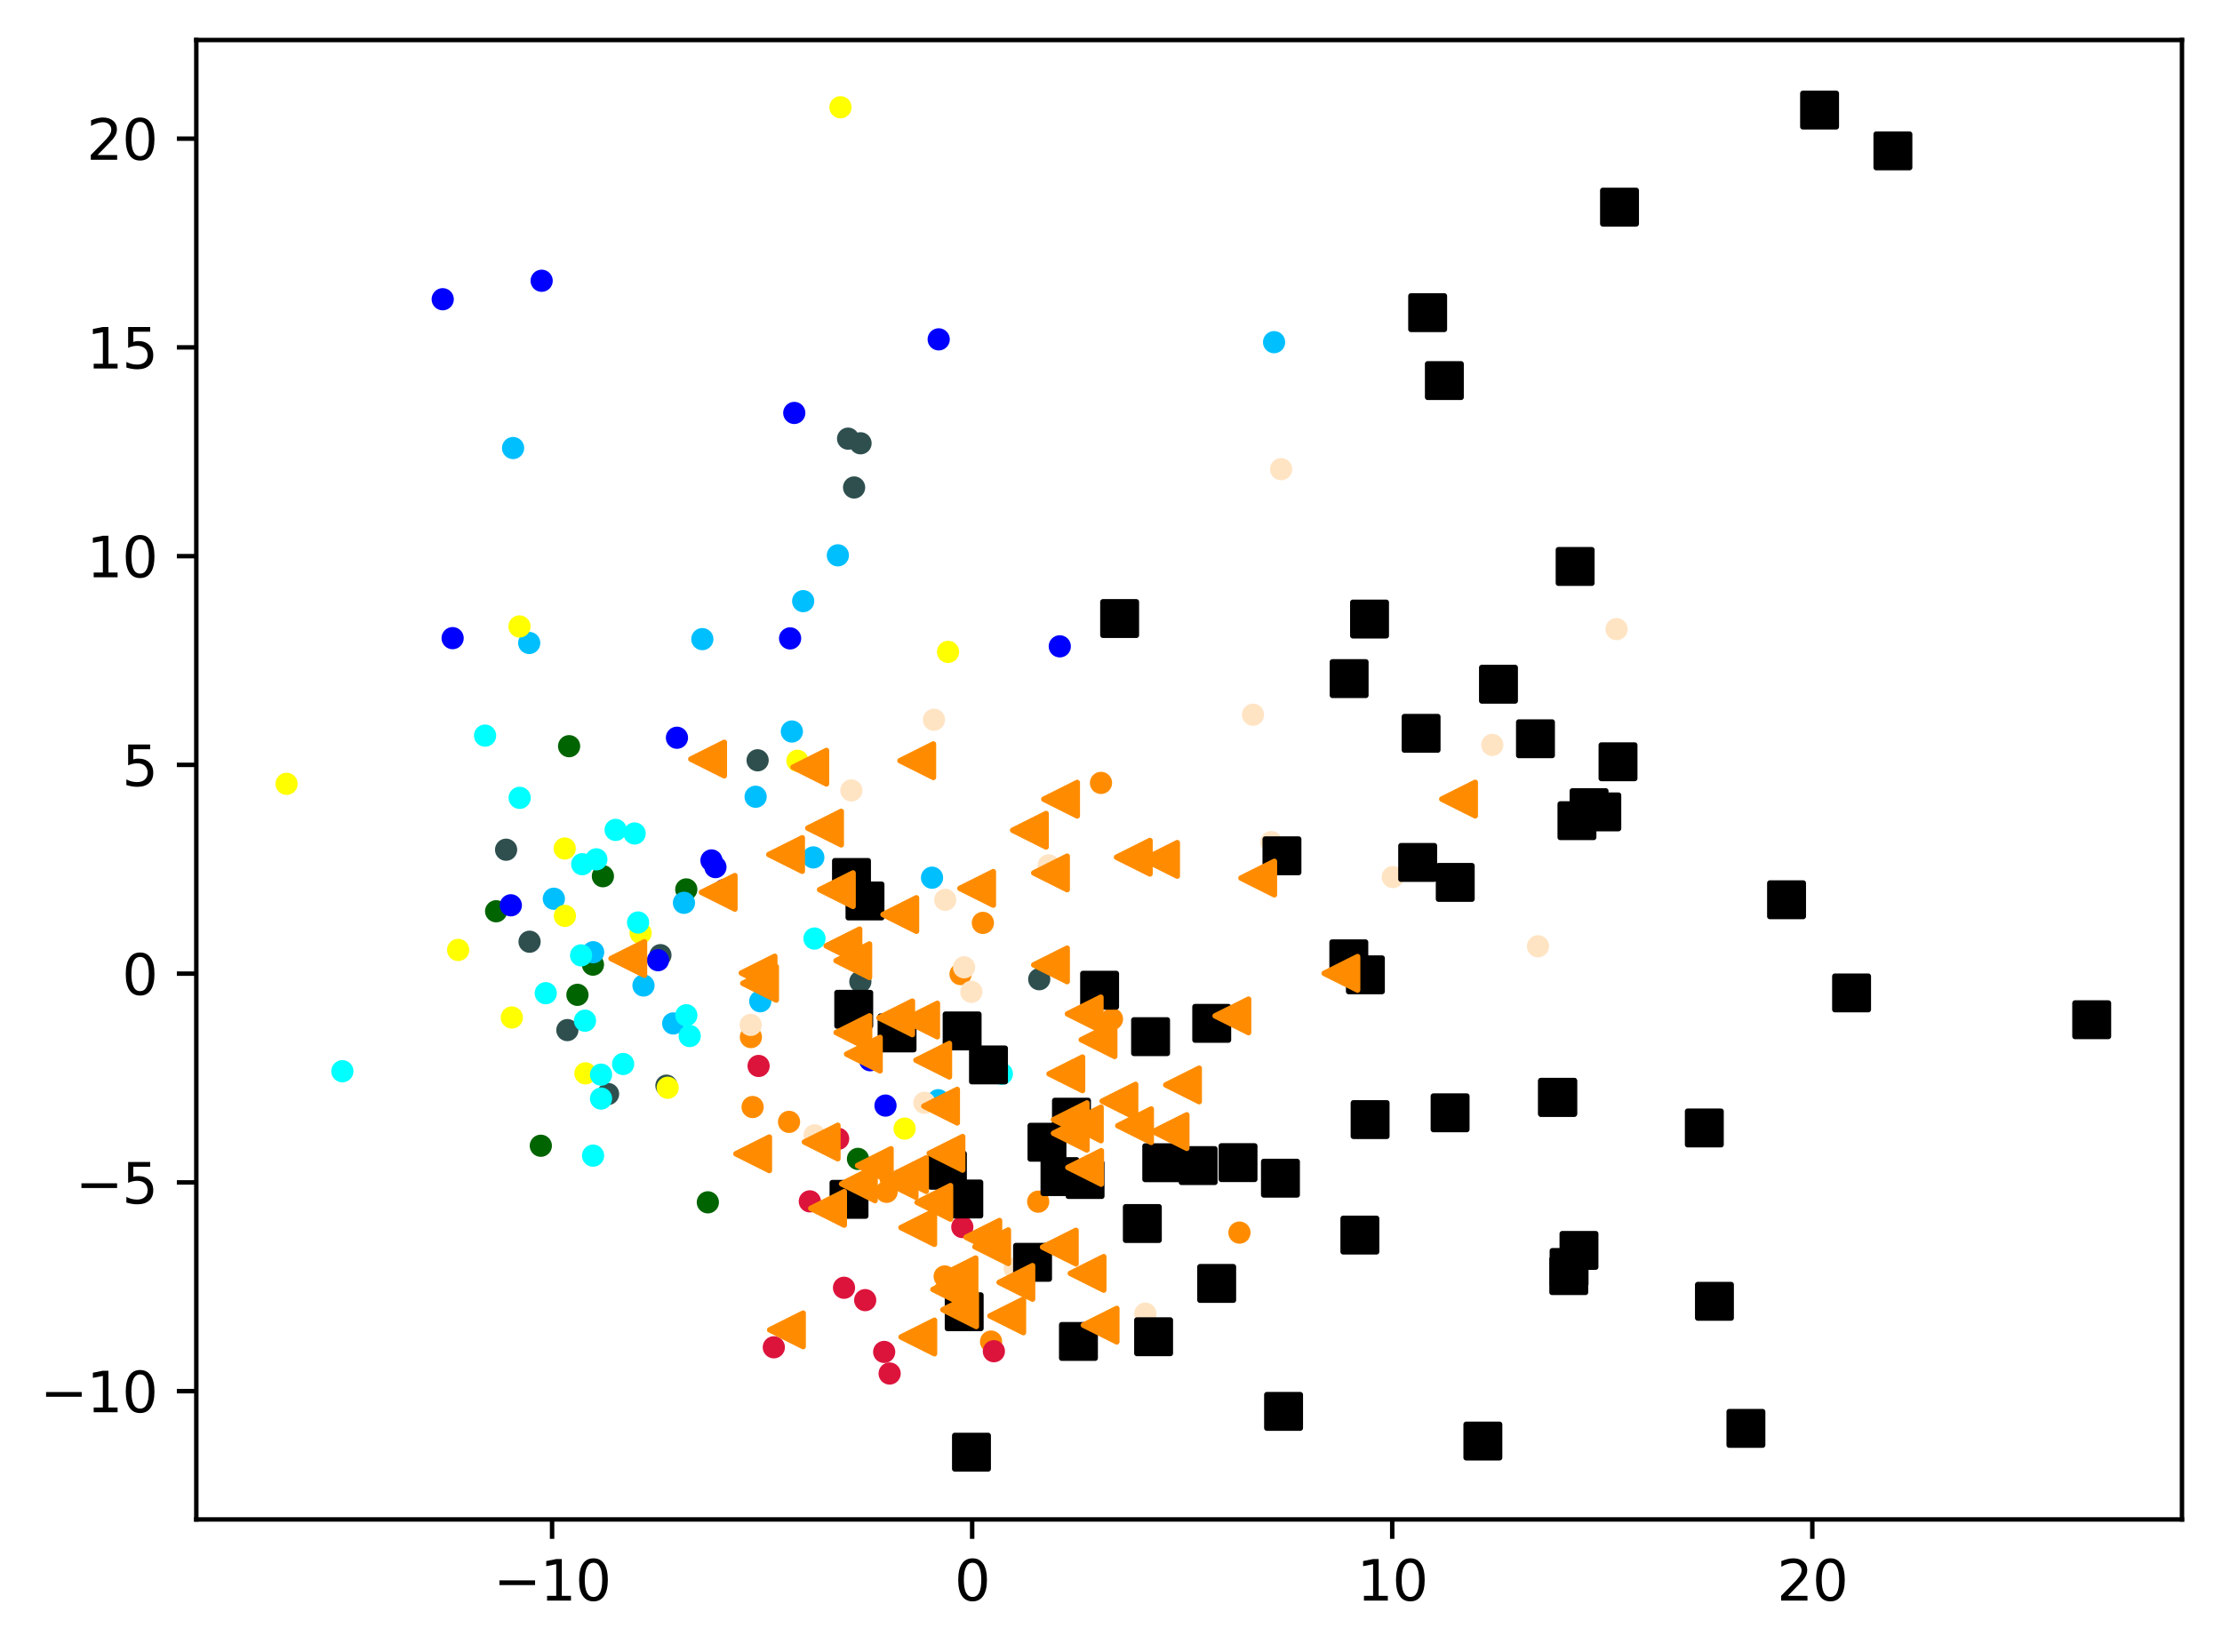 <?xml version="1.0" encoding="utf-8" standalone="no"?>
<!DOCTYPE svg PUBLIC "-//W3C//DTD SVG 1.1//EN"
  "http://www.w3.org/Graphics/SVG/1.1/DTD/svg11.dtd">
<svg xmlns:xlink="http://www.w3.org/1999/xlink" width="399.625pt" height="297.19pt" viewBox="0 0 399.625 297.19" xmlns="http://www.w3.org/2000/svg" version="1.1">
 <defs>
  <style type="text/css">*{stroke-linejoin: round; stroke-linecap: butt}</style>
 </defs>
 <g id="figure_1">
  <g id="patch_1">
   <path d="M 0 297.19 
L 399.625 297.19 
L 399.625 0 
L 0 0 
z
" style="fill: #ffffff"/>
  </g>
  <g id="axes_1">
   <g id="patch_2">
    <path d="M 35.305 273.312 
L 392.425 273.312 
L 392.425 7.2 
L 35.305 7.2 
z
" style="fill: #ffffff"/>
   </g>
   <g id="PathCollection_1">
    <defs>
     <path id="mab48036b94" d="M 0 1.5 
C 0.398 1.5 0.779 1.342 1.061 1.061 
C 1.342 0.779 1.5 0.398 1.5 0 
C 1.5 -0.398 1.342 -0.779 1.061 -1.061 
C 0.779 -1.342 0.398 -1.5 0 -1.5 
C -0.398 -1.5 -0.779 -1.342 -1.061 -1.061 
C -1.342 -0.779 -1.5 -0.398 -1.5 0 
C -1.5 0.398 -1.342 0.779 -1.061 1.061 
C -0.779 1.342 -0.398 1.5 0 1.5 
z
" style="stroke: #ff8c00"/>
    </defs>
    <g clip-path="url(#p5b0c483863)">
     <use xlink:href="#mab48036b94" x="222.914" y="221.72" style="fill: #ff8c00; stroke: #ff8c00"/>
     <use xlink:href="#mab48036b94" x="169.9" y="229.607" style="fill: #ff8c00; stroke: #ff8c00"/>
     <use xlink:href="#mab48036b94" x="141.909" y="201.801" style="fill: #ff8c00; stroke: #ff8c00"/>
     <use xlink:href="#mab48036b94" x="172.757" y="175.218" style="fill: #ff8c00; stroke: #ff8c00"/>
     <use xlink:href="#mab48036b94" x="176.772" y="166.009" style="fill: #ff8c00; stroke: #ff8c00"/>
     <use xlink:href="#mab48036b94" x="199.991" y="183.306" style="fill: #ff8c00; stroke: #ff8c00"/>
     <use xlink:href="#mab48036b94" x="198.013" y="140.83" style="fill: #ff8c00; stroke: #ff8c00"/>
     <use xlink:href="#mab48036b94" x="135.051" y="186.55" style="fill: #ff8c00; stroke: #ff8c00"/>
     <use xlink:href="#mab48036b94" x="159.454" y="214.384" style="fill: #ff8c00; stroke: #ff8c00"/>
     <use xlink:href="#mab48036b94" x="178.24" y="241.323" style="fill: #ff8c00; stroke: #ff8c00"/>
     <use xlink:href="#mab48036b94" x="135.358" y="199.133" style="fill: #ff8c00; stroke: #ff8c00"/>
     <use xlink:href="#mab48036b94" x="186.719" y="216.157" style="fill: #ff8c00; stroke: #ff8c00"/>
    </g>
   </g>
   <g id="PathCollection_2">
    <defs>
     <path id="md3164db8ef" d="M 0 1.5 
C 0.398 1.5 0.779 1.342 1.061 1.061 
C 1.342 0.779 1.5 0.398 1.5 0 
C 1.5 -0.398 1.342 -0.779 1.061 -1.061 
C 0.779 -1.342 0.398 -1.5 0 -1.5 
C -0.398 -1.5 -0.779 -1.342 -1.061 -1.061 
C -1.342 -0.779 -1.5 -0.398 -1.5 0 
C -1.5 0.398 -1.342 0.779 -1.061 1.061 
C -0.779 1.342 -0.398 1.5 0 1.5 
z
" style="stroke: #006400"/>
    </defs>
    <g clip-path="url(#p5b0c483863)">
     <use xlink:href="#md3164db8ef" x="123.427" y="159.988" style="fill: #006400; stroke: #006400"/>
     <use xlink:href="#md3164db8ef" x="108.432" y="157.614" style="fill: #006400; stroke: #006400"/>
     <use xlink:href="#md3164db8ef" x="97.266" y="206.097" style="fill: #006400; stroke: #006400"/>
     <use xlink:href="#md3164db8ef" x="103.851" y="178.949" style="fill: #006400; stroke: #006400"/>
     <use xlink:href="#md3164db8ef" x="154.307" y="208.461" style="fill: #006400; stroke: #006400"/>
     <use xlink:href="#md3164db8ef" x="127.306" y="216.274" style="fill: #006400; stroke: #006400"/>
     <use xlink:href="#md3164db8ef" x="106.64" y="173.518" style="fill: #006400; stroke: #006400"/>
     <use xlink:href="#md3164db8ef" x="192.931" y="200.172" style="fill: #006400; stroke: #006400"/>
     <use xlink:href="#md3164db8ef" x="102.352" y="134.224" style="fill: #006400; stroke: #006400"/>
     <use xlink:href="#md3164db8ef" x="89.227" y="163.917" style="fill: #006400; stroke: #006400"/>
    </g>
   </g>
   <g id="PathCollection_3">
    <defs>
     <path id="mb6225862c9" d="M 0 1.5 
C 0.398 1.5 0.779 1.342 1.061 1.061 
C 1.342 0.779 1.5 0.398 1.5 0 
C 1.5 -0.398 1.342 -0.779 1.061 -1.061 
C 0.779 -1.342 0.398 -1.5 0 -1.5 
C -0.398 -1.5 -0.779 -1.342 -1.061 -1.061 
C -1.342 -0.779 -1.5 -0.398 -1.5 0 
C -1.5 0.398 -1.342 0.779 -1.061 1.061 
C -0.779 1.342 -0.398 1.5 0 1.5 
z
" style="stroke: #2f4f4f"/>
    </defs>
    <g clip-path="url(#p5b0c483863)">
     <use xlink:href="#mb6225862c9" x="91.021" y="152.847" style="fill: #2f4f4f; stroke: #2f4f4f"/>
     <use xlink:href="#mb6225862c9" x="153.713" y="156.452" style="fill: #2f4f4f; stroke: #2f4f4f"/>
     <use xlink:href="#mb6225862c9" x="154.767" y="79.738" style="fill: #2f4f4f; stroke: #2f4f4f"/>
     <use xlink:href="#mb6225862c9" x="186.904" y="176.143" style="fill: #2f4f4f; stroke: #2f4f4f"/>
     <use xlink:href="#mb6225862c9" x="154.733" y="176.571" style="fill: #2f4f4f; stroke: #2f4f4f"/>
     <use xlink:href="#mb6225862c9" x="109.359" y="196.787" style="fill: #2f4f4f; stroke: #2f4f4f"/>
     <use xlink:href="#mb6225862c9" x="102.04" y="185.294" style="fill: #2f4f4f; stroke: #2f4f4f"/>
     <use xlink:href="#mb6225862c9" x="136.257" y="136.762" style="fill: #2f4f4f; stroke: #2f4f4f"/>
     <use xlink:href="#mb6225862c9" x="153.608" y="87.687" style="fill: #2f4f4f; stroke: #2f4f4f"/>
     <use xlink:href="#mb6225862c9" x="152.528" y="78.905" style="fill: #2f4f4f; stroke: #2f4f4f"/>
     <use xlink:href="#mb6225862c9" x="95.242" y="169.397" style="fill: #2f4f4f; stroke: #2f4f4f"/>
     <use xlink:href="#mb6225862c9" x="118.778" y="171.813" style="fill: #2f4f4f; stroke: #2f4f4f"/>
     <use xlink:href="#mb6225862c9" x="119.859" y="195.287" style="fill: #2f4f4f; stroke: #2f4f4f"/>
    </g>
   </g>
   <g id="PathCollection_4">
    <defs>
     <path id="ma0c8abdd3a" d="M 0 1.5 
C 0.398 1.5 0.779 1.342 1.061 1.061 
C 1.342 0.779 1.5 0.398 1.5 0 
C 1.5 -0.398 1.342 -0.779 1.061 -1.061 
C 0.779 -1.342 0.398 -1.5 0 -1.5 
C -0.398 -1.5 -0.779 -1.342 -1.061 -1.061 
C -1.342 -0.779 -1.5 -0.398 -1.5 0 
C -1.5 0.398 -1.342 0.779 -1.061 1.061 
C -0.779 1.342 -0.398 1.5 0 1.5 
z
" style="stroke: #00bfff"/>
    </defs>
    <g clip-path="url(#p5b0c483863)">
     <use xlink:href="#ma0c8abdd3a" x="135.899" y="143.319" style="fill: #00bfff; stroke: #00bfff"/>
     <use xlink:href="#ma0c8abdd3a" x="229.143" y="61.551" style="fill: #00bfff; stroke: #00bfff"/>
     <use xlink:href="#ma0c8abdd3a" x="115.73" y="177.27" style="fill: #00bfff; stroke: #00bfff"/>
     <use xlink:href="#ma0c8abdd3a" x="121.079" y="184.097" style="fill: #00bfff; stroke: #00bfff"/>
     <use xlink:href="#ma0c8abdd3a" x="167.623" y="157.878" style="fill: #00bfff; stroke: #00bfff"/>
     <use xlink:href="#ma0c8abdd3a" x="142.416" y="131.584" style="fill: #00bfff; stroke: #00bfff"/>
     <use xlink:href="#ma0c8abdd3a" x="95.176" y="115.658" style="fill: #00bfff; stroke: #00bfff"/>
     <use xlink:href="#ma0c8abdd3a" x="144.45" y="108.133" style="fill: #00bfff; stroke: #00bfff"/>
     <use xlink:href="#ma0c8abdd3a" x="123.007" y="162.396" style="fill: #00bfff; stroke: #00bfff"/>
     <use xlink:href="#ma0c8abdd3a" x="106.674" y="171.288" style="fill: #00bfff; stroke: #00bfff"/>
     <use xlink:href="#ma0c8abdd3a" x="92.277" y="80.593" style="fill: #00bfff; stroke: #00bfff"/>
     <use xlink:href="#ma0c8abdd3a" x="146.274" y="154.231" style="fill: #00bfff; stroke: #00bfff"/>
     <use xlink:href="#ma0c8abdd3a" x="136.734" y="180.105" style="fill: #00bfff; stroke: #00bfff"/>
     <use xlink:href="#ma0c8abdd3a" x="150.689" y="99.893" style="fill: #00bfff; stroke: #00bfff"/>
     <use xlink:href="#ma0c8abdd3a" x="168.748" y="197.904" style="fill: #00bfff; stroke: #00bfff"/>
     <use xlink:href="#ma0c8abdd3a" x="126.315" y="114.966" style="fill: #00bfff; stroke: #00bfff"/>
     <use xlink:href="#ma0c8abdd3a" x="99.608" y="161.663" style="fill: #00bfff; stroke: #00bfff"/>
    </g>
   </g>
   <g id="PathCollection_5">
    <defs>
     <path id="m17de4903fd" d="M 0 1.5 
C 0.398 1.5 0.779 1.342 1.061 1.061 
C 1.342 0.779 1.5 0.398 1.5 0 
C 1.5 -0.398 1.342 -0.779 1.061 -1.061 
C 0.779 -1.342 0.398 -1.5 0 -1.5 
C -0.398 -1.5 -0.779 -1.342 -1.061 -1.061 
C -1.342 -0.779 -1.5 -0.398 -1.5 0 
C -1.5 0.398 -1.342 0.779 -1.061 1.061 
C -0.779 1.342 -0.398 1.5 0 1.5 
z
" style="stroke: #ffff00"/>
    </defs>
    <g clip-path="url(#p5b0c483863)">
     <use xlink:href="#m17de4903fd" x="93.431" y="112.69" style="fill: #ffff00; stroke: #ffff00"/>
     <use xlink:href="#m17de4903fd" x="101.598" y="164.748" style="fill: #ffff00; stroke: #ffff00"/>
     <use xlink:href="#m17de4903fd" x="82.4" y="170.875" style="fill: #ffff00; stroke: #ffff00"/>
     <use xlink:href="#m17de4903fd" x="101.564" y="152.63" style="fill: #ffff00; stroke: #ffff00"/>
     <use xlink:href="#m17de4903fd" x="151.162" y="19.296" style="fill: #ffff00; stroke: #ffff00"/>
     <use xlink:href="#m17de4903fd" x="105.288" y="193.075" style="fill: #ffff00; stroke: #ffff00"/>
     <use xlink:href="#m17de4903fd" x="92.051" y="183.032" style="fill: #ffff00; stroke: #ffff00"/>
     <use xlink:href="#m17de4903fd" x="120.081" y="195.664" style="fill: #ffff00; stroke: #ffff00"/>
     <use xlink:href="#m17de4903fd" x="115.216" y="167.825" style="fill: #ffff00; stroke: #ffff00"/>
     <use xlink:href="#m17de4903fd" x="162.696" y="203.017" style="fill: #ffff00; stroke: #ffff00"/>
     <use xlink:href="#m17de4903fd" x="143.42" y="136.852" style="fill: #ffff00; stroke: #ffff00"/>
     <use xlink:href="#m17de4903fd" x="170.507" y="117.264" style="fill: #ffff00; stroke: #ffff00"/>
     <use xlink:href="#m17de4903fd" x="51.537" y="140.993" style="fill: #ffff00; stroke: #ffff00"/>
    </g>
   </g>
   <g id="PathCollection_6">
    <defs>
     <path id="m2e38dd1813" d="M 0 1.5 
C 0.398 1.5 0.779 1.342 1.061 1.061 
C 1.342 0.779 1.5 0.398 1.5 0 
C 1.5 -0.398 1.342 -0.779 1.061 -1.061 
C 0.779 -1.342 0.398 -1.5 0 -1.5 
C -0.398 -1.5 -0.779 -1.342 -1.061 -1.061 
C -1.342 -0.779 -1.5 -0.398 -1.5 0 
C -1.5 0.398 -1.342 0.779 -1.061 1.061 
C -0.779 1.342 -0.398 1.5 0 1.5 
z
" style="stroke: #00ffff"/>
    </defs>
    <g clip-path="url(#p5b0c483863)">
     <use xlink:href="#m2e38dd1813" x="114.133" y="149.926" style="fill: #00ffff; stroke: #00ffff"/>
     <use xlink:href="#m2e38dd1813" x="87.241" y="132.322" style="fill: #00ffff; stroke: #00ffff"/>
     <use xlink:href="#m2e38dd1813" x="108.096" y="193.309" style="fill: #00ffff; stroke: #00ffff"/>
     <use xlink:href="#m2e38dd1813" x="110.72" y="149.284" style="fill: #00ffff; stroke: #00ffff"/>
     <use xlink:href="#m2e38dd1813" x="61.576" y="192.69" style="fill: #00ffff; stroke: #00ffff"/>
     <use xlink:href="#m2e38dd1813" x="104.711" y="155.453" style="fill: #00ffff; stroke: #00ffff"/>
     <use xlink:href="#m2e38dd1813" x="146.483" y="168.824" style="fill: #00ffff; stroke: #00ffff"/>
     <use xlink:href="#m2e38dd1813" x="112.069" y="191.392" style="fill: #00ffff; stroke: #00ffff"/>
     <use xlink:href="#m2e38dd1813" x="123.436" y="182.625" style="fill: #00ffff; stroke: #00ffff"/>
     <use xlink:href="#m2e38dd1813" x="93.463" y="143.516" style="fill: #00ffff; stroke: #00ffff"/>
     <use xlink:href="#m2e38dd1813" x="108.096" y="197.607" style="fill: #00ffff; stroke: #00ffff"/>
     <use xlink:href="#m2e38dd1813" x="105.209" y="183.605" style="fill: #00ffff; stroke: #00ffff"/>
     <use xlink:href="#m2e38dd1813" x="180.182" y="193.154" style="fill: #00ffff; stroke: #00ffff"/>
     <use xlink:href="#m2e38dd1813" x="107.249" y="154.579" style="fill: #00ffff; stroke: #00ffff"/>
     <use xlink:href="#m2e38dd1813" x="104.51" y="171.852" style="fill: #00ffff; stroke: #00ffff"/>
     <use xlink:href="#m2e38dd1813" x="106.663" y="207.876" style="fill: #00ffff; stroke: #00ffff"/>
     <use xlink:href="#m2e38dd1813" x="98.153" y="178.655" style="fill: #00ffff; stroke: #00ffff"/>
     <use xlink:href="#m2e38dd1813" x="124.039" y="186.361" style="fill: #00ffff; stroke: #00ffff"/>
     <use xlink:href="#m2e38dd1813" x="114.759" y="165.939" style="fill: #00ffff; stroke: #00ffff"/>
    </g>
   </g>
   <g id="PathCollection_7">
    <defs>
     <path id="m94c79d97fc" d="M 0 1.5 
C 0.398 1.5 0.779 1.342 1.061 1.061 
C 1.342 0.779 1.5 0.398 1.5 0 
C 1.5 -0.398 1.342 -0.779 1.061 -1.061 
C 0.779 -1.342 0.398 -1.5 0 -1.5 
C -0.398 -1.5 -0.779 -1.342 -1.061 -1.061 
C -1.342 -0.779 -1.5 -0.398 -1.5 0 
C -1.5 0.398 -1.342 0.779 -1.061 1.061 
C -0.779 1.342 -0.398 1.5 0 1.5 
z
" style="stroke: #0000ff"/>
    </defs>
    <g clip-path="url(#p5b0c483863)">
     <use xlink:href="#m94c79d97fc" x="159.255" y="198.871" style="fill: #0000ff; stroke: #0000ff"/>
     <use xlink:href="#m94c79d97fc" x="156.491" y="190.715" style="fill: #0000ff; stroke: #0000ff"/>
     <use xlink:href="#m94c79d97fc" x="91.873" y="162.844" style="fill: #0000ff; stroke: #0000ff"/>
     <use xlink:href="#m94c79d97fc" x="142.098" y="114.834" style="fill: #0000ff; stroke: #0000ff"/>
     <use xlink:href="#m94c79d97fc" x="190.601" y="116.264" style="fill: #0000ff; stroke: #0000ff"/>
     <use xlink:href="#m94c79d97fc" x="97.415" y="50.502" style="fill: #0000ff; stroke: #0000ff"/>
     <use xlink:href="#m94c79d97fc" x="142.849" y="74.28" style="fill: #0000ff; stroke: #0000ff"/>
     <use xlink:href="#m94c79d97fc" x="121.749" y="132.706" style="fill: #0000ff; stroke: #0000ff"/>
     <use xlink:href="#m94c79d97fc" x="128.669" y="155.975" style="fill: #0000ff; stroke: #0000ff"/>
     <use xlink:href="#m94c79d97fc" x="118.342" y="172.719" style="fill: #0000ff; stroke: #0000ff"/>
     <use xlink:href="#m94c79d97fc" x="130.274" y="160.081" style="fill: #0000ff; stroke: #0000ff"/>
     <use xlink:href="#m94c79d97fc" x="127.957" y="154.774" style="fill: #0000ff; stroke: #0000ff"/>
     <use xlink:href="#m94c79d97fc" x="168.823" y="61.044" style="fill: #0000ff; stroke: #0000ff"/>
     <use xlink:href="#m94c79d97fc" x="81.405" y="114.79" style="fill: #0000ff; stroke: #0000ff"/>
     <use xlink:href="#m94c79d97fc" x="79.623" y="53.826" style="fill: #0000ff; stroke: #0000ff"/>
    </g>
   </g>
   <g id="PathCollection_8">
    <defs>
     <path id="m4d72cf9f57" d="M 0 1.5 
C 0.398 1.5 0.779 1.342 1.061 1.061 
C 1.342 0.779 1.5 0.398 1.5 0 
C 1.5 -0.398 1.342 -0.779 1.061 -1.061 
C 0.779 -1.342 0.398 -1.5 0 -1.5 
C -0.398 -1.5 -0.779 -1.342 -1.061 -1.061 
C -1.342 -0.779 -1.5 -0.398 -1.5 0 
C -1.5 0.398 -1.342 0.779 -1.061 1.061 
C -0.779 1.342 -0.398 1.5 0 1.5 
z
" style="stroke: #dc143c"/>
    </defs>
    <g clip-path="url(#p5b0c483863)">
     <use xlink:href="#m4d72cf9f57" x="136.433" y="191.745" style="fill: #dc143c; stroke: #dc143c"/>
     <use xlink:href="#m4d72cf9f57" x="139.171" y="242.351" style="fill: #dc143c; stroke: #dc143c"/>
     <use xlink:href="#m4d72cf9f57" x="145.644" y="216.099" style="fill: #dc143c; stroke: #dc143c"/>
     <use xlink:href="#m4d72cf9f57" x="155.602" y="233.869" style="fill: #dc143c; stroke: #dc143c"/>
     <use xlink:href="#m4d72cf9f57" x="150.74" y="204.85" style="fill: #dc143c; stroke: #dc143c"/>
     <use xlink:href="#m4d72cf9f57" x="178.743" y="243.058" style="fill: #dc143c; stroke: #dc143c"/>
     <use xlink:href="#m4d72cf9f57" x="159.019" y="243.185" style="fill: #dc143c; stroke: #dc143c"/>
     <use xlink:href="#m4d72cf9f57" x="160" y="247.067" style="fill: #dc143c; stroke: #dc143c"/>
     <use xlink:href="#m4d72cf9f57" x="151.795" y="231.643" style="fill: #dc143c; stroke: #dc143c"/>
     <use xlink:href="#m4d72cf9f57" x="173.071" y="220.722" style="fill: #dc143c; stroke: #dc143c"/>
    </g>
   </g>
   <g id="PathCollection_9">
    <defs>
     <path id="m4f7656f7f3" d="M 0 1.5 
C 0.398 1.5 0.779 1.342 1.061 1.061 
C 1.342 0.779 1.5 0.398 1.5 0 
C 1.5 -0.398 1.342 -0.779 1.061 -1.061 
C 0.779 -1.342 0.398 -1.5 0 -1.5 
C -0.398 -1.5 -0.779 -1.342 -1.061 -1.061 
C -1.342 -0.779 -1.5 -0.398 -1.5 0 
C -1.5 0.398 -1.342 0.779 -1.061 1.061 
C -0.779 1.342 -0.398 1.5 0 1.5 
z
" style="stroke: #ffe4c4"/>
    </defs>
    <g clip-path="url(#p5b0c483863)">
     <use xlink:href="#m4f7656f7f3" x="167.974" y="129.465" style="fill: #ffe4c4; stroke: #ffe4c4"/>
     <use xlink:href="#m4f7656f7f3" x="174.699" y="178.413" style="fill: #ffe4c4; stroke: #ffe4c4"/>
     <use xlink:href="#m4f7656f7f3" x="268.383" y="133.992" style="fill: #ffe4c4; stroke: #ffe4c4"/>
     <use xlink:href="#m4f7656f7f3" x="146.504" y="204.218" style="fill: #ffe4c4; stroke: #ffe4c4"/>
     <use xlink:href="#m4f7656f7f3" x="192.429" y="202.654" style="fill: #ffe4c4; stroke: #ffe4c4"/>
     <use xlink:href="#m4f7656f7f3" x="290.741" y="113.167" style="fill: #ffe4c4; stroke: #ffe4c4"/>
     <use xlink:href="#m4f7656f7f3" x="182.486" y="228.181" style="fill: #ffe4c4; stroke: #ffe4c4"/>
     <use xlink:href="#m4f7656f7f3" x="135.015" y="184.361" style="fill: #ffe4c4; stroke: #ffe4c4"/>
     <use xlink:href="#m4f7656f7f3" x="169.996" y="161.865" style="fill: #ffe4c4; stroke: #ffe4c4"/>
     <use xlink:href="#m4f7656f7f3" x="250.49" y="157.767" style="fill: #ffe4c4; stroke: #ffe4c4"/>
     <use xlink:href="#m4f7656f7f3" x="153.115" y="142.179" style="fill: #ffe4c4; stroke: #ffe4c4"/>
     <use xlink:href="#m4f7656f7f3" x="173.392" y="173.992" style="fill: #ffe4c4; stroke: #ffe4c4"/>
     <use xlink:href="#m4f7656f7f3" x="205.985" y="236.298" style="fill: #ffe4c4; stroke: #ffe4c4"/>
     <use xlink:href="#m4f7656f7f3" x="166.251" y="198.365" style="fill: #ffe4c4; stroke: #ffe4c4"/>
     <use xlink:href="#m4f7656f7f3" x="188.616" y="155.66" style="fill: #ffe4c4; stroke: #ffe4c4"/>
     <use xlink:href="#m4f7656f7f3" x="228.642" y="151.48" style="fill: #ffe4c4; stroke: #ffe4c4"/>
     <use xlink:href="#m4f7656f7f3" x="276.608" y="170.217" style="fill: #ffe4c4; stroke: #ffe4c4"/>
     <use xlink:href="#m4f7656f7f3" x="225.356" y="128.565" style="fill: #ffe4c4; stroke: #ffe4c4"/>
     <use xlink:href="#m4f7656f7f3" x="230.406" y="84.393" style="fill: #ffe4c4; stroke: #ffe4c4"/>
    </g>
   </g>
   <g id="PathCollection_10">
    <defs>
     <path id="mcdb6be1c55" d="M -3 3 
L 3 3 
L 3 -3 
L -3 -3 
z
" style="stroke: #000000"/>
    </defs>
    <g clip-path="url(#p5b0c483863)">
     <use xlink:href="#mcdb6be1c55" x="333.005" y="178.606" style="stroke: #000000"/>
     <use xlink:href="#mcdb6be1c55" x="376.192" y="183.43" style="stroke: #000000"/>
     <use xlink:href="#mcdb6be1c55" x="217.929" y="184.08" style="stroke: #000000"/>
     <use xlink:href="#mcdb6be1c55" x="290.999" y="137.024" style="stroke: #000000"/>
     <use xlink:href="#mcdb6be1c55" x="254.968" y="155.134" style="stroke: #000000"/>
     <use xlink:href="#mcdb6be1c55" x="266.693" y="259.215" style="stroke: #000000"/>
     <use xlink:href="#mcdb6be1c55" x="327.25" y="19.799" style="stroke: #000000"/>
     <use xlink:href="#mcdb6be1c55" x="282.141" y="229.458" style="stroke: #000000"/>
     <use xlink:href="#mcdb6be1c55" x="173.038" y="185.441" style="stroke: #000000"/>
     <use xlink:href="#mcdb6be1c55" x="321.31" y="161.847" style="stroke: #000000"/>
     <use xlink:href="#mcdb6be1c55" x="192.704" y="200.96" style="stroke: #000000"/>
     <use xlink:href="#mcdb6be1c55" x="282.197" y="227.991" style="stroke: #000000"/>
     <use xlink:href="#mcdb6be1c55" x="261.724" y="158.727" style="stroke: #000000"/>
     <use xlink:href="#mcdb6be1c55" x="218.82" y="230.865" style="stroke: #000000"/>
     <use xlink:href="#mcdb6be1c55" x="208.941" y="209.15" style="stroke: #000000"/>
     <use xlink:href="#mcdb6be1c55" x="207.475" y="240.454" style="stroke: #000000"/>
     <use xlink:href="#mcdb6be1c55" x="340.437" y="27.137" style="stroke: #000000"/>
     <use xlink:href="#mcdb6be1c55" x="170.391" y="210.51" style="stroke: #000000"/>
     <use xlink:href="#mcdb6be1c55" x="174.718" y="261.216" style="stroke: #000000"/>
     <use xlink:href="#mcdb6be1c55" x="242.64" y="122.069" style="stroke: #000000"/>
     <use xlink:href="#mcdb6be1c55" x="173.341" y="215.679" style="stroke: #000000"/>
     <use xlink:href="#mcdb6be1c55" x="246.413" y="201.392" style="stroke: #000000"/>
     <use xlink:href="#mcdb6be1c55" x="291.269" y="37.258" style="stroke: #000000"/>
     <use xlink:href="#mcdb6be1c55" x="161.335" y="185.802" style="stroke: #000000"/>
     <use xlink:href="#mcdb6be1c55" x="242.583" y="172.472" style="stroke: #000000"/>
     <use xlink:href="#mcdb6be1c55" x="260.799" y="200.172" style="stroke: #000000"/>
     <use xlink:href="#mcdb6be1c55" x="244.572" y="222.167" style="stroke: #000000"/>
     <use xlink:href="#mcdb6be1c55" x="197.764" y="178.121" style="stroke: #000000"/>
     <use xlink:href="#mcdb6be1c55" x="280.135" y="197.387" style="stroke: #000000"/>
     <use xlink:href="#mcdb6be1c55" x="173.41" y="235.959" style="stroke: #000000"/>
     <use xlink:href="#mcdb6be1c55" x="255.582" y="131.908" style="stroke: #000000"/>
     <use xlink:href="#mcdb6be1c55" x="185.705" y="227.065" style="stroke: #000000"/>
     <use xlink:href="#mcdb6be1c55" x="306.521" y="202.899" style="stroke: #000000"/>
     <use xlink:href="#mcdb6be1c55" x="256.763" y="56.24" style="stroke: #000000"/>
     <use xlink:href="#mcdb6be1c55" x="283.977" y="224.921" style="stroke: #000000"/>
     <use xlink:href="#mcdb6be1c55" x="155.567" y="162.065" style="stroke: #000000"/>
     <use xlink:href="#mcdb6be1c55" x="222.657" y="209.134" style="stroke: #000000"/>
     <use xlink:href="#mcdb6be1c55" x="230.849" y="253.876" style="stroke: #000000"/>
     <use xlink:href="#mcdb6be1c55" x="153.141" y="157.838" style="stroke: #000000"/>
     <use xlink:href="#mcdb6be1c55" x="283.287" y="101.894" style="stroke: #000000"/>
     <use xlink:href="#mcdb6be1c55" x="308.34" y="234.076" style="stroke: #000000"/>
     <use xlink:href="#mcdb6be1c55" x="201.366" y="111.262" style="stroke: #000000"/>
     <use xlink:href="#mcdb6be1c55" x="177.778" y="191.563" style="stroke: #000000"/>
     <use xlink:href="#mcdb6be1c55" x="193.957" y="241.299" style="stroke: #000000"/>
     <use xlink:href="#mcdb6be1c55" x="245.565" y="175.347" style="stroke: #000000"/>
     <use xlink:href="#mcdb6be1c55" x="246.31" y="111.352" style="stroke: #000000"/>
     <use xlink:href="#mcdb6be1c55" x="314.001" y="256.935" style="stroke: #000000"/>
     <use xlink:href="#mcdb6be1c55" x="276.153" y="132.889" style="stroke: #000000"/>
     <use xlink:href="#mcdb6be1c55" x="230.288" y="211.931" style="stroke: #000000"/>
     <use xlink:href="#mcdb6be1c55" x="280.135" y="197.387" style="stroke: #000000"/>
     <use xlink:href="#mcdb6be1c55" x="230.559" y="153.941" style="stroke: #000000"/>
     <use xlink:href="#mcdb6be1c55" x="205.448" y="220.086" style="stroke: #000000"/>
     <use xlink:href="#mcdb6be1c55" x="283.613" y="147.625" style="stroke: #000000"/>
     <use xlink:href="#mcdb6be1c55" x="269.499" y="123.079" style="stroke: #000000"/>
     <use xlink:href="#mcdb6be1c55" x="206.931" y="186.472" style="stroke: #000000"/>
     <use xlink:href="#mcdb6be1c55" x="288.085" y="146.04" style="stroke: #000000"/>
     <use xlink:href="#mcdb6be1c55" x="152.696" y="215.736" style="stroke: #000000"/>
     <use xlink:href="#mcdb6be1c55" x="188.296" y="205.464" style="stroke: #000000"/>
     <use xlink:href="#mcdb6be1c55" x="285.791" y="145.278" style="stroke: #000000"/>
     <use xlink:href="#mcdb6be1c55" x="195.15" y="212.171" style="stroke: #000000"/>
     <use xlink:href="#mcdb6be1c55" x="190.635" y="211.647" style="stroke: #000000"/>
     <use xlink:href="#mcdb6be1c55" x="215.487" y="209.666" style="stroke: #000000"/>
     <use xlink:href="#mcdb6be1c55" x="259.768" y="68.458" style="stroke: #000000"/>
     <use xlink:href="#mcdb6be1c55" x="153.544" y="181.555" style="stroke: #000000"/>
    </g>
   </g>
   <g id="PathCollection_11">
    <defs>
     <path id="m1553035017" d="M -3 -0 
L 3 3 
L 3 -3 
z
" style="stroke: #ff8c00"/>
    </defs>
    <g clip-path="url(#p5b0c483863)">
     <use xlink:href="#m1553035017" x="165.578" y="183.487" style="fill: #ff8c00; stroke: #ff8c00"/>
     <use xlink:href="#m1553035017" x="136.336" y="175.028" style="fill: #ff8c00; stroke: #ff8c00"/>
     <use xlink:href="#m1553035017" x="141.281" y="153.714" style="fill: #ff8c00; stroke: #ff8c00"/>
     <use xlink:href="#m1553035017" x="145.635" y="138.002" style="fill: #ff8c00; stroke: #ff8c00"/>
     <use xlink:href="#m1553035017" x="150.415" y="160.033" style="fill: #ff8c00; stroke: #ff8c00"/>
     <use xlink:href="#m1553035017" x="148.836" y="217.361" style="fill: #ff8c00; stroke: #ff8c00"/>
     <use xlink:href="#m1553035017" x="161.084" y="183.094" style="fill: #ff8c00; stroke: #ff8c00"/>
     <use xlink:href="#m1553035017" x="241.158" y="175.085" style="fill: #ff8c00; stroke: #ff8c00"/>
     <use xlink:href="#m1553035017" x="175.643" y="159.802" style="fill: #ff8c00; stroke: #ff8c00"/>
     <use xlink:href="#m1553035017" x="178.343" y="224.262" style="fill: #ff8c00; stroke: #ff8c00"/>
     <use xlink:href="#m1553035017" x="165.063" y="240.5" style="fill: #ff8c00; stroke: #ff8c00"/>
     <use xlink:href="#m1553035017" x="112.904" y="172.422" style="fill: #ff8c00; stroke: #ff8c00"/>
     <use xlink:href="#m1553035017" x="195.064" y="210" style="fill: #ff8c00; stroke: #ff8c00"/>
     <use xlink:href="#m1553035017" x="194.989" y="182.38" style="fill: #ff8c00; stroke: #ff8c00"/>
     <use xlink:href="#m1553035017" x="190.512" y="224.329" style="fill: #ff8c00; stroke: #ff8c00"/>
     <use xlink:href="#m1553035017" x="221.548" y="182.736" style="fill: #ff8c00; stroke: #ff8c00"/>
     <use xlink:href="#m1553035017" x="210.437" y="203.548" style="fill: #ff8c00; stroke: #ff8c00"/>
     <use xlink:href="#m1553035017" x="154.372" y="212.95" style="fill: #ff8c00; stroke: #ff8c00"/>
     <use xlink:href="#m1553035017" x="161.704" y="212.341" style="fill: #ff8c00; stroke: #ff8c00"/>
     <use xlink:href="#m1553035017" x="176.754" y="222.556" style="fill: #ff8c00; stroke: #ff8c00"/>
     <use xlink:href="#m1553035017" x="136.608" y="176.881" style="fill: #ff8c00; stroke: #ff8c00"/>
     <use xlink:href="#m1553035017" x="169.156" y="198.972" style="fill: #ff8c00; stroke: #ff8c00"/>
     <use xlink:href="#m1553035017" x="203.82" y="154.196" style="fill: #ff8c00; stroke: #ff8c00"/>
     <use xlink:href="#m1553035017" x="204.045" y="202.49" style="fill: #ff8c00; stroke: #ff8c00"/>
     <use xlink:href="#m1553035017" x="262.314" y="143.739" style="fill: #ff8c00; stroke: #ff8c00"/>
     <use xlink:href="#m1553035017" x="157.239" y="209.648" style="fill: #ff8c00; stroke: #ff8c00"/>
     <use xlink:href="#m1553035017" x="164.87" y="136.832" style="fill: #ff8c00; stroke: #ff8c00"/>
     <use xlink:href="#m1553035017" x="135.364" y="207.544" style="fill: #ff8c00; stroke: #ff8c00"/>
     <use xlink:href="#m1553035017" x="197.85" y="238.365" style="fill: #ff8c00; stroke: #ff8c00"/>
     <use xlink:href="#m1553035017" x="127.259" y="136.544" style="fill: #ff8c00; stroke: #ff8c00"/>
     <use xlink:href="#m1553035017" x="190.738" y="143.759" style="fill: #ff8c00; stroke: #ff8c00"/>
     <use xlink:href="#m1553035017" x="192.482" y="201.405" style="fill: #ff8c00; stroke: #ff8c00"/>
     <use xlink:href="#m1553035017" x="170.13" y="207.457" style="fill: #ff8c00; stroke: #ff8c00"/>
     <use xlink:href="#m1553035017" x="153.371" y="172.809" style="fill: #ff8c00; stroke: #ff8c00"/>
     <use xlink:href="#m1553035017" x="201.235" y="198.065" style="fill: #ff8c00; stroke: #ff8c00"/>
     <use xlink:href="#m1553035017" x="192.475" y="203.85" style="fill: #ff8c00; stroke: #ff8c00"/>
     <use xlink:href="#m1553035017" x="172.584" y="235.596" style="fill: #ff8c00; stroke: #ff8c00"/>
     <use xlink:href="#m1553035017" x="185.137" y="149.344" style="fill: #ff8c00; stroke: #ff8c00"/>
     <use xlink:href="#m1553035017" x="148.29" y="148.962" style="fill: #ff8c00; stroke: #ff8c00"/>
     <use xlink:href="#m1553035017" x="163.578" y="211.286" style="fill: #ff8c00; stroke: #ff8c00"/>
     <use xlink:href="#m1553035017" x="212.671" y="195.156" style="fill: #ff8c00; stroke: #ff8c00"/>
     <use xlink:href="#m1553035017" x="170.796" y="231.945" style="fill: #ff8c00; stroke: #ff8c00"/>
     <use xlink:href="#m1553035017" x="188.924" y="173.564" style="fill: #ff8c00; stroke: #ff8c00"/>
     <use xlink:href="#m1553035017" x="197.474" y="187.027" style="fill: #ff8c00; stroke: #ff8c00"/>
     <use xlink:href="#m1553035017" x="129.164" y="160.512" style="fill: #ff8c00; stroke: #ff8c00"/>
     <use xlink:href="#m1553035017" x="172.473" y="229.31" style="fill: #ff8c00; stroke: #ff8c00"/>
     <use xlink:href="#m1553035017" x="167.743" y="190.707" style="fill: #ff8c00; stroke: #ff8c00"/>
     <use xlink:href="#m1553035017" x="188.925" y="157.021" style="fill: #ff8c00; stroke: #ff8c00"/>
     <use xlink:href="#m1553035017" x="161.82" y="164.506" style="fill: #ff8c00; stroke: #ff8c00"/>
     <use xlink:href="#m1553035017" x="167.945" y="216.28" style="fill: #ff8c00; stroke: #ff8c00"/>
     <use xlink:href="#m1553035017" x="208.725" y="154.587" style="fill: #ff8c00; stroke: #ff8c00"/>
     <use xlink:href="#m1553035017" x="147.683" y="205.426" style="fill: #ff8c00; stroke: #ff8c00"/>
     <use xlink:href="#m1553035017" x="151.596" y="170.14" style="fill: #ff8c00; stroke: #ff8c00"/>
     <use xlink:href="#m1553035017" x="153.391" y="185.742" style="fill: #ff8c00; stroke: #ff8c00"/>
     <use xlink:href="#m1553035017" x="191.685" y="193.158" style="fill: #ff8c00; stroke: #ff8c00"/>
     <use xlink:href="#m1553035017" x="165.05" y="220.818" style="fill: #ff8c00; stroke: #ff8c00"/>
     <use xlink:href="#m1553035017" x="155.275" y="189.616" style="fill: #ff8c00; stroke: #ff8c00"/>
     <use xlink:href="#m1553035017" x="226.193" y="157.947" style="fill: #ff8c00; stroke: #ff8c00"/>
     <use xlink:href="#m1553035017" x="195.503" y="229.054" style="fill: #ff8c00; stroke: #ff8c00"/>
     <use xlink:href="#m1553035017" x="182.7" y="230.671" style="fill: #ff8c00; stroke: #ff8c00"/>
     <use xlink:href="#m1553035017" x="195.016" y="202.174" style="fill: #ff8c00; stroke: #ff8c00"/>
     <use xlink:href="#m1553035017" x="181.056" y="236.702" style="fill: #ff8c00; stroke: #ff8c00"/>
     <use xlink:href="#m1553035017" x="141.437" y="239.214" style="fill: #ff8c00; stroke: #ff8c00"/>
     <use xlink:href="#m1553035017" x="171.681" y="231.344" style="fill: #ff8c00; stroke: #ff8c00"/>
    </g>
   </g>
   <g id="matplotlib.axis_1">
    <g id="xtick_1">
     <g id="line2d_1">
      <defs>
       <path id="mcc99753686" d="M 0 0 
L 0 3.5 
" style="stroke: #000000; stroke-width: 0.8"/>
      </defs>
      <g>
       <use xlink:href="#mcc99753686" x="99.292" y="273.312" style="stroke: #000000; stroke-width: 0.8"/>
      </g>
     </g>
     <g id="text_1">
      <!-- −10 -->
      <g transform="translate(88.74 287.91) scale(0.1 -0.1)">
       <defs>
        <path id="DejaVuSans-2212" d="M 678 2272 
L 4684 2272 
L 4684 1741 
L 678 1741 
L 678 2272 
z
" transform="scale(0.016)"/>
        <path id="DejaVuSans-31" d="M 794 531 
L 1825 531 
L 1825 4091 
L 703 3866 
L 703 4441 
L 1819 4666 
L 2450 4666 
L 2450 531 
L 3481 531 
L 3481 0 
L 794 0 
L 794 531 
z
" transform="scale(0.016)"/>
        <path id="DejaVuSans-30" d="M 2034 4250 
Q 1547 4250 1301 3770 
Q 1056 3291 1056 2328 
Q 1056 1369 1301 889 
Q 1547 409 2034 409 
Q 2525 409 2770 889 
Q 3016 1369 3016 2328 
Q 3016 3291 2770 3770 
Q 2525 4250 2034 4250 
z
M 2034 4750 
Q 2819 4750 3233 4129 
Q 3647 3509 3647 2328 
Q 3647 1150 3233 529 
Q 2819 -91 2034 -91 
Q 1250 -91 836 529 
Q 422 1150 422 2328 
Q 422 3509 836 4129 
Q 1250 4750 2034 4750 
z
" transform="scale(0.016)"/>
       </defs>
       <use xlink:href="#DejaVuSans-2212"/>
       <use xlink:href="#DejaVuSans-31" x="83.789"/>
       <use xlink:href="#DejaVuSans-30" x="147.412"/>
      </g>
     </g>
    </g>
    <g id="xtick_2">
     <g id="line2d_2">
      <g>
       <use xlink:href="#mcc99753686" x="174.843" y="273.312" style="stroke: #000000; stroke-width: 0.8"/>
      </g>
     </g>
     <g id="text_2">
      <!-- 0 -->
      <g transform="translate(171.661 287.91) scale(0.1 -0.1)">
       <use xlink:href="#DejaVuSans-30"/>
      </g>
     </g>
    </g>
    <g id="xtick_3">
     <g id="line2d_3">
      <g>
       <use xlink:href="#mcc99753686" x="250.393" y="273.312" style="stroke: #000000; stroke-width: 0.8"/>
      </g>
     </g>
     <g id="text_3">
      <!-- 10 -->
      <g transform="translate(244.031 287.91) scale(0.1 -0.1)">
       <use xlink:href="#DejaVuSans-31"/>
       <use xlink:href="#DejaVuSans-30" x="63.623"/>
      </g>
     </g>
    </g>
    <g id="xtick_4">
     <g id="line2d_4">
      <g>
       <use xlink:href="#mcc99753686" x="325.944" y="273.312" style="stroke: #000000; stroke-width: 0.8"/>
      </g>
     </g>
     <g id="text_4">
      <!-- 20 -->
      <g transform="translate(319.581 287.91) scale(0.1 -0.1)">
       <defs>
        <path id="DejaVuSans-32" d="M 1228 531 
L 3431 531 
L 3431 0 
L 469 0 
L 469 531 
Q 828 903 1448 1529 
Q 2069 2156 2228 2338 
Q 2531 2678 2651 2914 
Q 2772 3150 2772 3378 
Q 2772 3750 2511 3984 
Q 2250 4219 1831 4219 
Q 1534 4219 1204 4116 
Q 875 4013 500 3803 
L 500 4441 
Q 881 4594 1212 4672 
Q 1544 4750 1819 4750 
Q 2544 4750 2975 4387 
Q 3406 4025 3406 3419 
Q 3406 3131 3298 2873 
Q 3191 2616 2906 2266 
Q 2828 2175 2409 1742 
Q 1991 1309 1228 531 
z
" transform="scale(0.016)"/>
       </defs>
       <use xlink:href="#DejaVuSans-32"/>
       <use xlink:href="#DejaVuSans-30" x="63.623"/>
      </g>
     </g>
    </g>
   </g>
   <g id="matplotlib.axis_2">
    <g id="ytick_1">
     <g id="line2d_5">
      <defs>
       <path id="mcd80c9c686" d="M 0 0 
L -3.5 0 
" style="stroke: #000000; stroke-width: 0.8"/>
      </defs>
      <g>
       <use xlink:href="#mcd80c9c686" x="35.305" y="250.237" style="stroke: #000000; stroke-width: 0.8"/>
      </g>
     </g>
     <g id="text_5">
      <!-- −10 -->
      <g transform="translate(7.2 254.036) scale(0.1 -0.1)">
       <use xlink:href="#DejaVuSans-2212"/>
       <use xlink:href="#DejaVuSans-31" x="83.789"/>
       <use xlink:href="#DejaVuSans-30" x="147.412"/>
      </g>
     </g>
    </g>
    <g id="ytick_2">
     <g id="line2d_6">
      <g>
       <use xlink:href="#mcd80c9c686" x="35.305" y="212.687" style="stroke: #000000; stroke-width: 0.8"/>
      </g>
     </g>
     <g id="text_6">
      <!-- −5 -->
      <g transform="translate(13.562 216.486) scale(0.1 -0.1)">
       <defs>
        <path id="DejaVuSans-35" d="M 691 4666 
L 3169 4666 
L 3169 4134 
L 1269 4134 
L 1269 2991 
Q 1406 3038 1543 3061 
Q 1681 3084 1819 3084 
Q 2600 3084 3056 2656 
Q 3513 2228 3513 1497 
Q 3513 744 3044 326 
Q 2575 -91 1722 -91 
Q 1428 -91 1123 -41 
Q 819 9 494 109 
L 494 744 
Q 775 591 1075 516 
Q 1375 441 1709 441 
Q 2250 441 2565 725 
Q 2881 1009 2881 1497 
Q 2881 1984 2565 2268 
Q 2250 2553 1709 2553 
Q 1456 2553 1204 2497 
Q 953 2441 691 2322 
L 691 4666 
z
" transform="scale(0.016)"/>
       </defs>
       <use xlink:href="#DejaVuSans-2212"/>
       <use xlink:href="#DejaVuSans-35" x="83.789"/>
      </g>
     </g>
    </g>
    <g id="ytick_3">
     <g id="line2d_7">
      <g>
       <use xlink:href="#mcd80c9c686" x="35.305" y="175.137" style="stroke: #000000; stroke-width: 0.8"/>
      </g>
     </g>
     <g id="text_7">
      <!-- 0 -->
      <g transform="translate(21.942 178.936) scale(0.1 -0.1)">
       <use xlink:href="#DejaVuSans-30"/>
      </g>
     </g>
    </g>
    <g id="ytick_4">
     <g id="line2d_8">
      <g>
       <use xlink:href="#mcd80c9c686" x="35.305" y="137.587" style="stroke: #000000; stroke-width: 0.8"/>
      </g>
     </g>
     <g id="text_8">
      <!-- 5 -->
      <g transform="translate(21.942 141.386) scale(0.1 -0.1)">
       <use xlink:href="#DejaVuSans-35"/>
      </g>
     </g>
    </g>
    <g id="ytick_5">
     <g id="line2d_9">
      <g>
       <use xlink:href="#mcd80c9c686" x="35.305" y="100.037" style="stroke: #000000; stroke-width: 0.8"/>
      </g>
     </g>
     <g id="text_9">
      <!-- 10 -->
      <g transform="translate(15.58 103.836) scale(0.1 -0.1)">
       <use xlink:href="#DejaVuSans-31"/>
       <use xlink:href="#DejaVuSans-30" x="63.623"/>
      </g>
     </g>
    </g>
    <g id="ytick_6">
     <g id="line2d_10">
      <g>
       <use xlink:href="#mcd80c9c686" x="35.305" y="62.487" style="stroke: #000000; stroke-width: 0.8"/>
      </g>
     </g>
     <g id="text_10">
      <!-- 15 -->
      <g transform="translate(15.58 66.286) scale(0.1 -0.1)">
       <use xlink:href="#DejaVuSans-31"/>
       <use xlink:href="#DejaVuSans-35" x="63.623"/>
      </g>
     </g>
    </g>
    <g id="ytick_7">
     <g id="line2d_11">
      <g>
       <use xlink:href="#mcd80c9c686" x="35.305" y="24.937" style="stroke: #000000; stroke-width: 0.8"/>
      </g>
     </g>
     <g id="text_11">
      <!-- 20 -->
      <g transform="translate(15.58 28.736) scale(0.1 -0.1)">
       <use xlink:href="#DejaVuSans-32"/>
       <use xlink:href="#DejaVuSans-30" x="63.623"/>
      </g>
     </g>
    </g>
   </g>
   <g id="patch_3">
    <path d="M 35.305 273.312 
L 35.305 7.2 
" style="fill: none; stroke: #000000; stroke-width: 0.8; stroke-linejoin: miter; stroke-linecap: square"/>
   </g>
   <g id="patch_4">
    <path d="M 392.425 273.312 
L 392.425 7.2 
" style="fill: none; stroke: #000000; stroke-width: 0.8; stroke-linejoin: miter; stroke-linecap: square"/>
   </g>
   <g id="patch_5">
    <path d="M 35.305 273.312 
L 392.425 273.312 
" style="fill: none; stroke: #000000; stroke-width: 0.8; stroke-linejoin: miter; stroke-linecap: square"/>
   </g>
   <g id="patch_6">
    <path d="M 35.305 7.2 
L 392.425 7.2 
" style="fill: none; stroke: #000000; stroke-width: 0.8; stroke-linejoin: miter; stroke-linecap: square"/>
   </g>
  </g>
 </g>
 <defs>
  <clipPath id="p5b0c483863">
   <rect x="35.305" y="7.2" width="357.12" height="266.112"/>
  </clipPath>
 </defs>
</svg>
